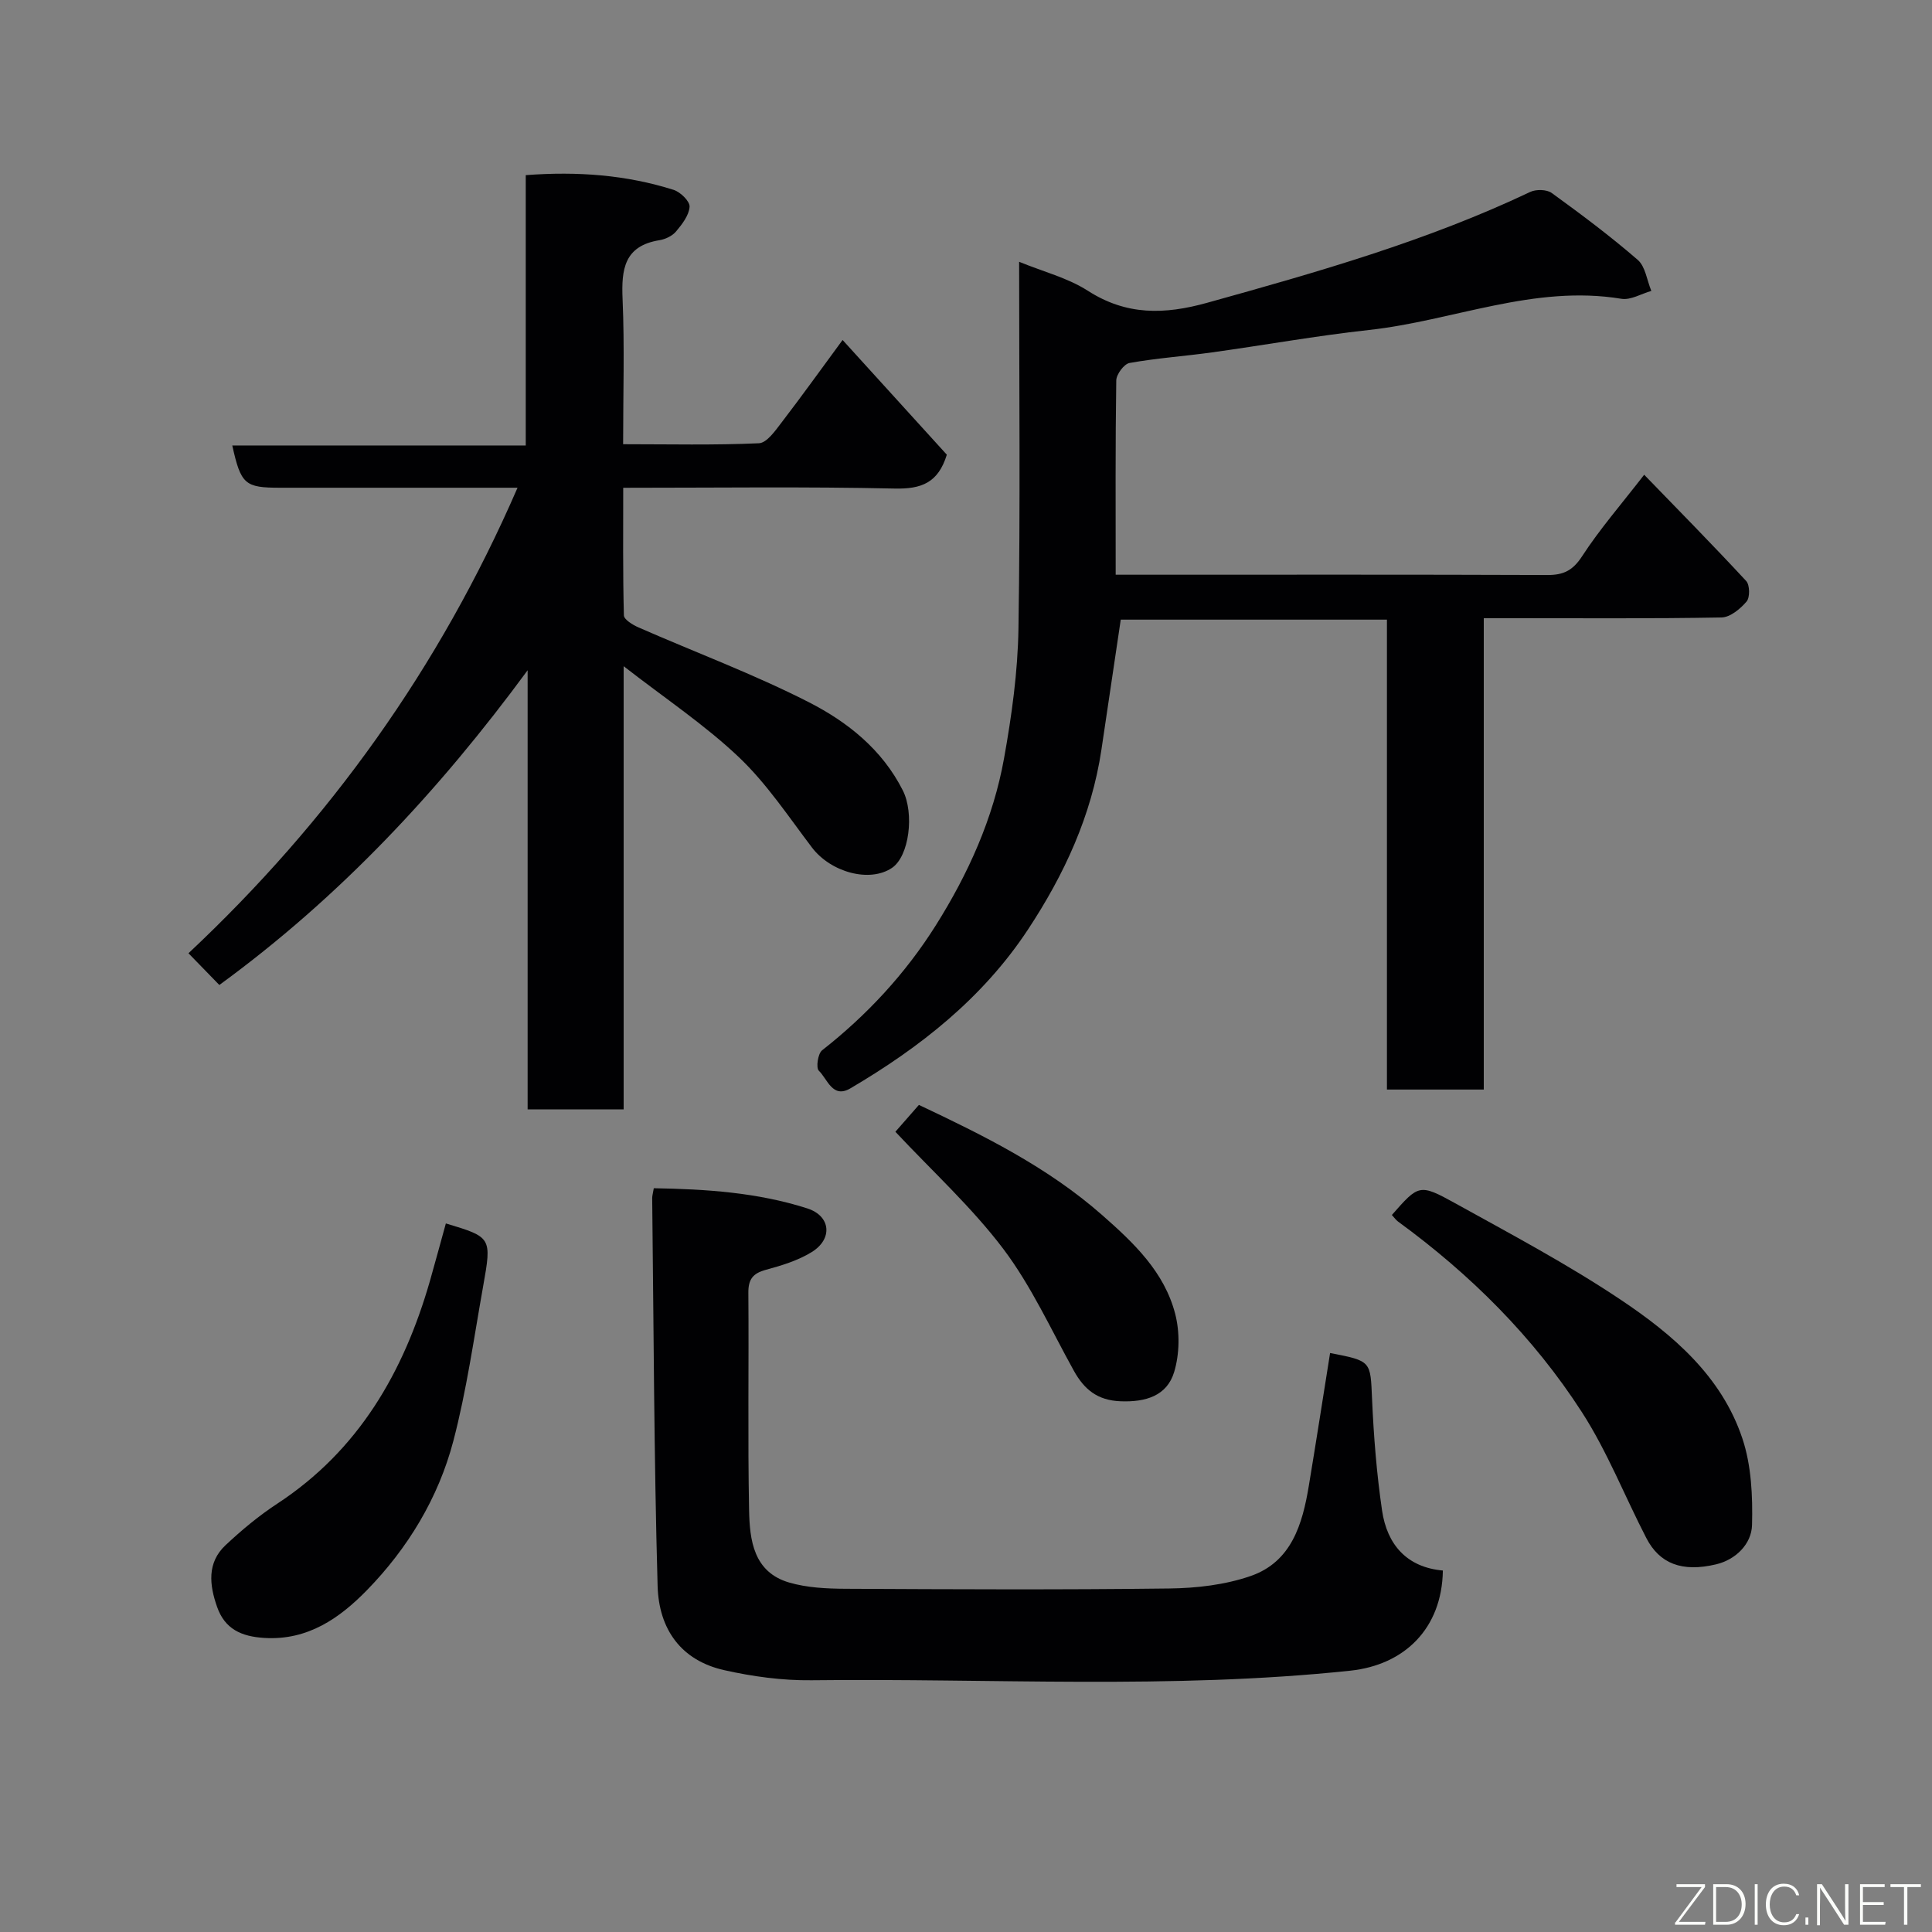 <svg enable-background="new 0 0 400 400" viewBox="0 0 400 400" xmlns="http://www.w3.org/2000/svg"><rect x="0" y="0" width="400" height="400" fill="#808080" stroke="none"/><path d="m211 54.2c4.99 2.05 10.05 3.32 14.21 5.99 8.02 5.15 15.88 4.96 24.75 2.49 22.76-6.33 45.42-12.77 66.85-22.94 1.21-.58 3.42-.53 4.45.21 6.09 4.41 12.13 8.93 17.81 13.85 1.6 1.38 1.91 4.25 2.82 6.43-2.08.59-4.28 1.95-6.21 1.63-18.08-2.98-34.81 4.55-52.25 6.46-10.88 1.19-21.67 3.14-32.51 4.64-5.68.79-11.42 1.18-17.06 2.19-1.14.2-2.73 2.35-2.75 3.62-.2 13.15-.12 26.3-.12 40.22h4.94c28.16 0 56.31-.05 84.47.06 3.33.01 5.25-.95 7.16-3.89 3.64-5.6 8.06-10.68 12.85-16.87 7.1 7.33 14.23 14.56 21.12 22 .76.82.8 3.41.08 4.25-1.29 1.52-3.39 3.26-5.18 3.3-14.49.26-28.99.15-43.48.15-1.8 0-3.6 0-5.75 0v97.59c-6.73 0-13.12 0-20.05 0 0-32.23 0-64.61 0-97.29-18.92 0-37.3 0-55.11 0-1.36 9.16-2.67 18.03-4 26.91-2.04 13.66-7.69 25.85-15.21 37.25-9.36 14.19-22.34 24.4-36.78 32.89-3.7 2.17-4.74-1.96-6.52-3.66-.62-.59-.2-3.53.67-4.22 9.31-7.3 17.25-15.88 23.52-25.83 6.72-10.67 11.93-22.17 14.16-34.64 1.59-8.85 2.84-17.87 2.98-26.83.4-25.14.14-50.29.14-75.96z" fill="#010103"/><path d="m174.45 70.39c7.56 8.32 14.66 16.14 21.58 23.75-1.79 5.83-5.27 7.13-10.78 7.01-18.48-.41-36.98-.16-56.22-.16 0 8.92-.09 17.67.14 26.41.02.88 1.85 1.99 3.05 2.51 11.76 5.16 23.85 9.66 35.27 15.49 7.98 4.08 15.15 9.77 19.43 18.25 2.4 4.75 1.35 13.61-2.25 16.04-4.62 3.12-12.67.91-16.57-4.23-4.85-6.39-9.36-13.22-15.12-18.69-7.03-6.67-15.21-12.12-23.86-18.84v91.76c-6.75 0-13.02 0-19.88 0 0-30.21 0-60.56 0-90.92-18.29 24.88-38.87 46.96-63.83 65.16-2.09-2.15-4.16-4.28-6.39-6.57 29.14-27.34 51.94-59.08 68.13-96.38-5.34 0-10.26 0-15.17 0-11.33 0-22.66 0-34 0-7.28 0-8.1-.69-9.89-8.75h60.76c0-18.88 0-37.27 0-55.97 10.76-.81 20.82-.05 30.62 3.05 1.41.45 3.38 2.37 3.3 3.5-.12 1.78-1.55 3.62-2.8 5.11-.78.93-2.2 1.61-3.44 1.81-7.31 1.18-7.9 6.04-7.63 12.22.42 9.79.11 19.61.11 30.02 9.59 0 18.87.22 28.12-.2 1.66-.08 3.42-2.65 4.74-4.37 4.16-5.42 8.14-10.98 12.58-17.01z" fill="#010103"/><path d="m275.38 280.13c8.61 1.65 8.34 1.67 8.69 9.53.34 7.71.95 15.44 2.07 23.07 1.03 7.05 5.12 11.77 12.59 12.43-.19 12.05-7.98 19.56-19.19 20.74-37.11 3.92-74.36 1.54-111.54 1.98-6.02.07-12.16-.77-18.05-2.09-8.88-1.99-13.55-8.4-13.8-17.46-.75-26.74-.81-53.51-1.12-80.26-.01-.48.15-.96.33-2.06 10.76.18 21.48.87 31.79 4.18 4.87 1.57 5.3 6.32.92 9.03-2.84 1.76-6.23 2.79-9.51 3.68-2.69.73-3.65 1.97-3.62 4.78.12 14.99-.14 29.99.15 44.98.12 6.19.91 12.82 8.28 14.98 3.72 1.09 7.81 1.28 11.73 1.3 22.32.11 44.65.22 66.97-.06 5.66-.07 11.58-.75 16.88-2.59 8.44-2.93 10.72-10.73 12.03-18.69 1.52-9.15 2.94-18.31 4.4-27.47z" fill="#010103"/><path d="m288.17 251.55c5.54-6.29 5.68-6.54 13.09-2.44 11.56 6.4 23.28 12.63 34.25 19.96 10.82 7.23 20.93 15.85 25.23 28.75 1.87 5.59 2.15 11.94 2 17.91-.1 3.97-3.41 7.18-7.4 8.14-7.15 1.71-11.76-.17-14.48-5.42-4.48-8.67-8.07-17.89-13.33-26.05-10.05-15.6-23.11-28.57-38.12-39.52-.38-.28-.67-.71-1.24-1.33z" fill="#010103"/><path d="m92.31 253.3c9.45 2.84 9.53 2.86 7.72 13-1.91 10.71-3.42 21.55-6.17 32.04-3.1 11.81-9.46 22.27-17.95 30.95-5.55 5.67-12.14 10.37-21.14 9.83-4.85-.29-8.22-1.87-9.82-6.42-1.59-4.5-2.14-9.15 1.75-12.79 3.34-3.13 6.9-6.1 10.72-8.6 16.86-11.06 26.15-27.22 31.58-46.06 1.11-3.89 2.16-7.81 3.31-11.95z" fill="#010103"/><path d="m185.38 234.32c1.26-1.44 2.94-3.36 4.87-5.56 13.39 6.32 26.61 12.85 37.93 22.8 6.59 5.79 12.88 11.78 15.13 20.46.98 3.78.91 8.31-.21 12.03-1.49 4.95-5.9 6.27-11.09 6.07-4.78-.18-7.52-2.43-9.68-6.32-4.72-8.51-8.8-17.53-14.61-25.23-6.54-8.65-14.69-16.08-22.34-24.25z" fill="#010103"/><g fill="#fbfcfa"><path d="m346.9 398 5.4-7.3h-5.2v-.6h5.9v.6l-5.4 7.2h5.5l-.1.6h-6.2v-.5z"/><path d="m354.7 390.1h2.8c2.3 0 3.9 1.6 3.9 4.1s-1.6 4.3-3.9 4.3h-2.8zm.6 7.8h2c2.2 0 3.3-1.6 3.3-3.6 0-1.8-1-3.6-3.3-3.6h-2z"/><path d="m363.9 390.1v8.4h-.6v-8.4h1.6z"/><path d="m372.5 396.3c-.4 1.3-1.4 2.3-3.2 2.3-2.4 0-3.7-1.9-3.7-4.3 0-2.3 1.2-4.3 3.7-4.3 1.8 0 2.9 1 3.2 2.4h-.6c-.4-1.1-1.1-1.8-2.5-1.8-2.1 0-3 1.9-3 3.7s.9 3.7 3 3.7c1.4 0 2.1-.7 2.5-1.7z"/><path d="m373.8 398.5v-1.5h.6v1.5z"/><path d="m376.2 398.5v-8.4h1c1.3 2 4.4 6.7 4.9 7.6-.1-1.2-.1-2.4-.1-3.8v-3.8h.7v8.4h-.9c-1.2-1.9-4.4-6.8-5-7.7.1 1.1 0 2.3 0 3.9v3.9h-.6z"/><path d="m390 394.4h-4.3v3.5h4.7l-.1.6h-5.2v-8.4h5.1v.6h-4.5v3.1h4.3z"/><path d="m394.2 390.7h-2.8v-.6h6.3v.6h-2.8v7.8h-.7z"/></g></svg>